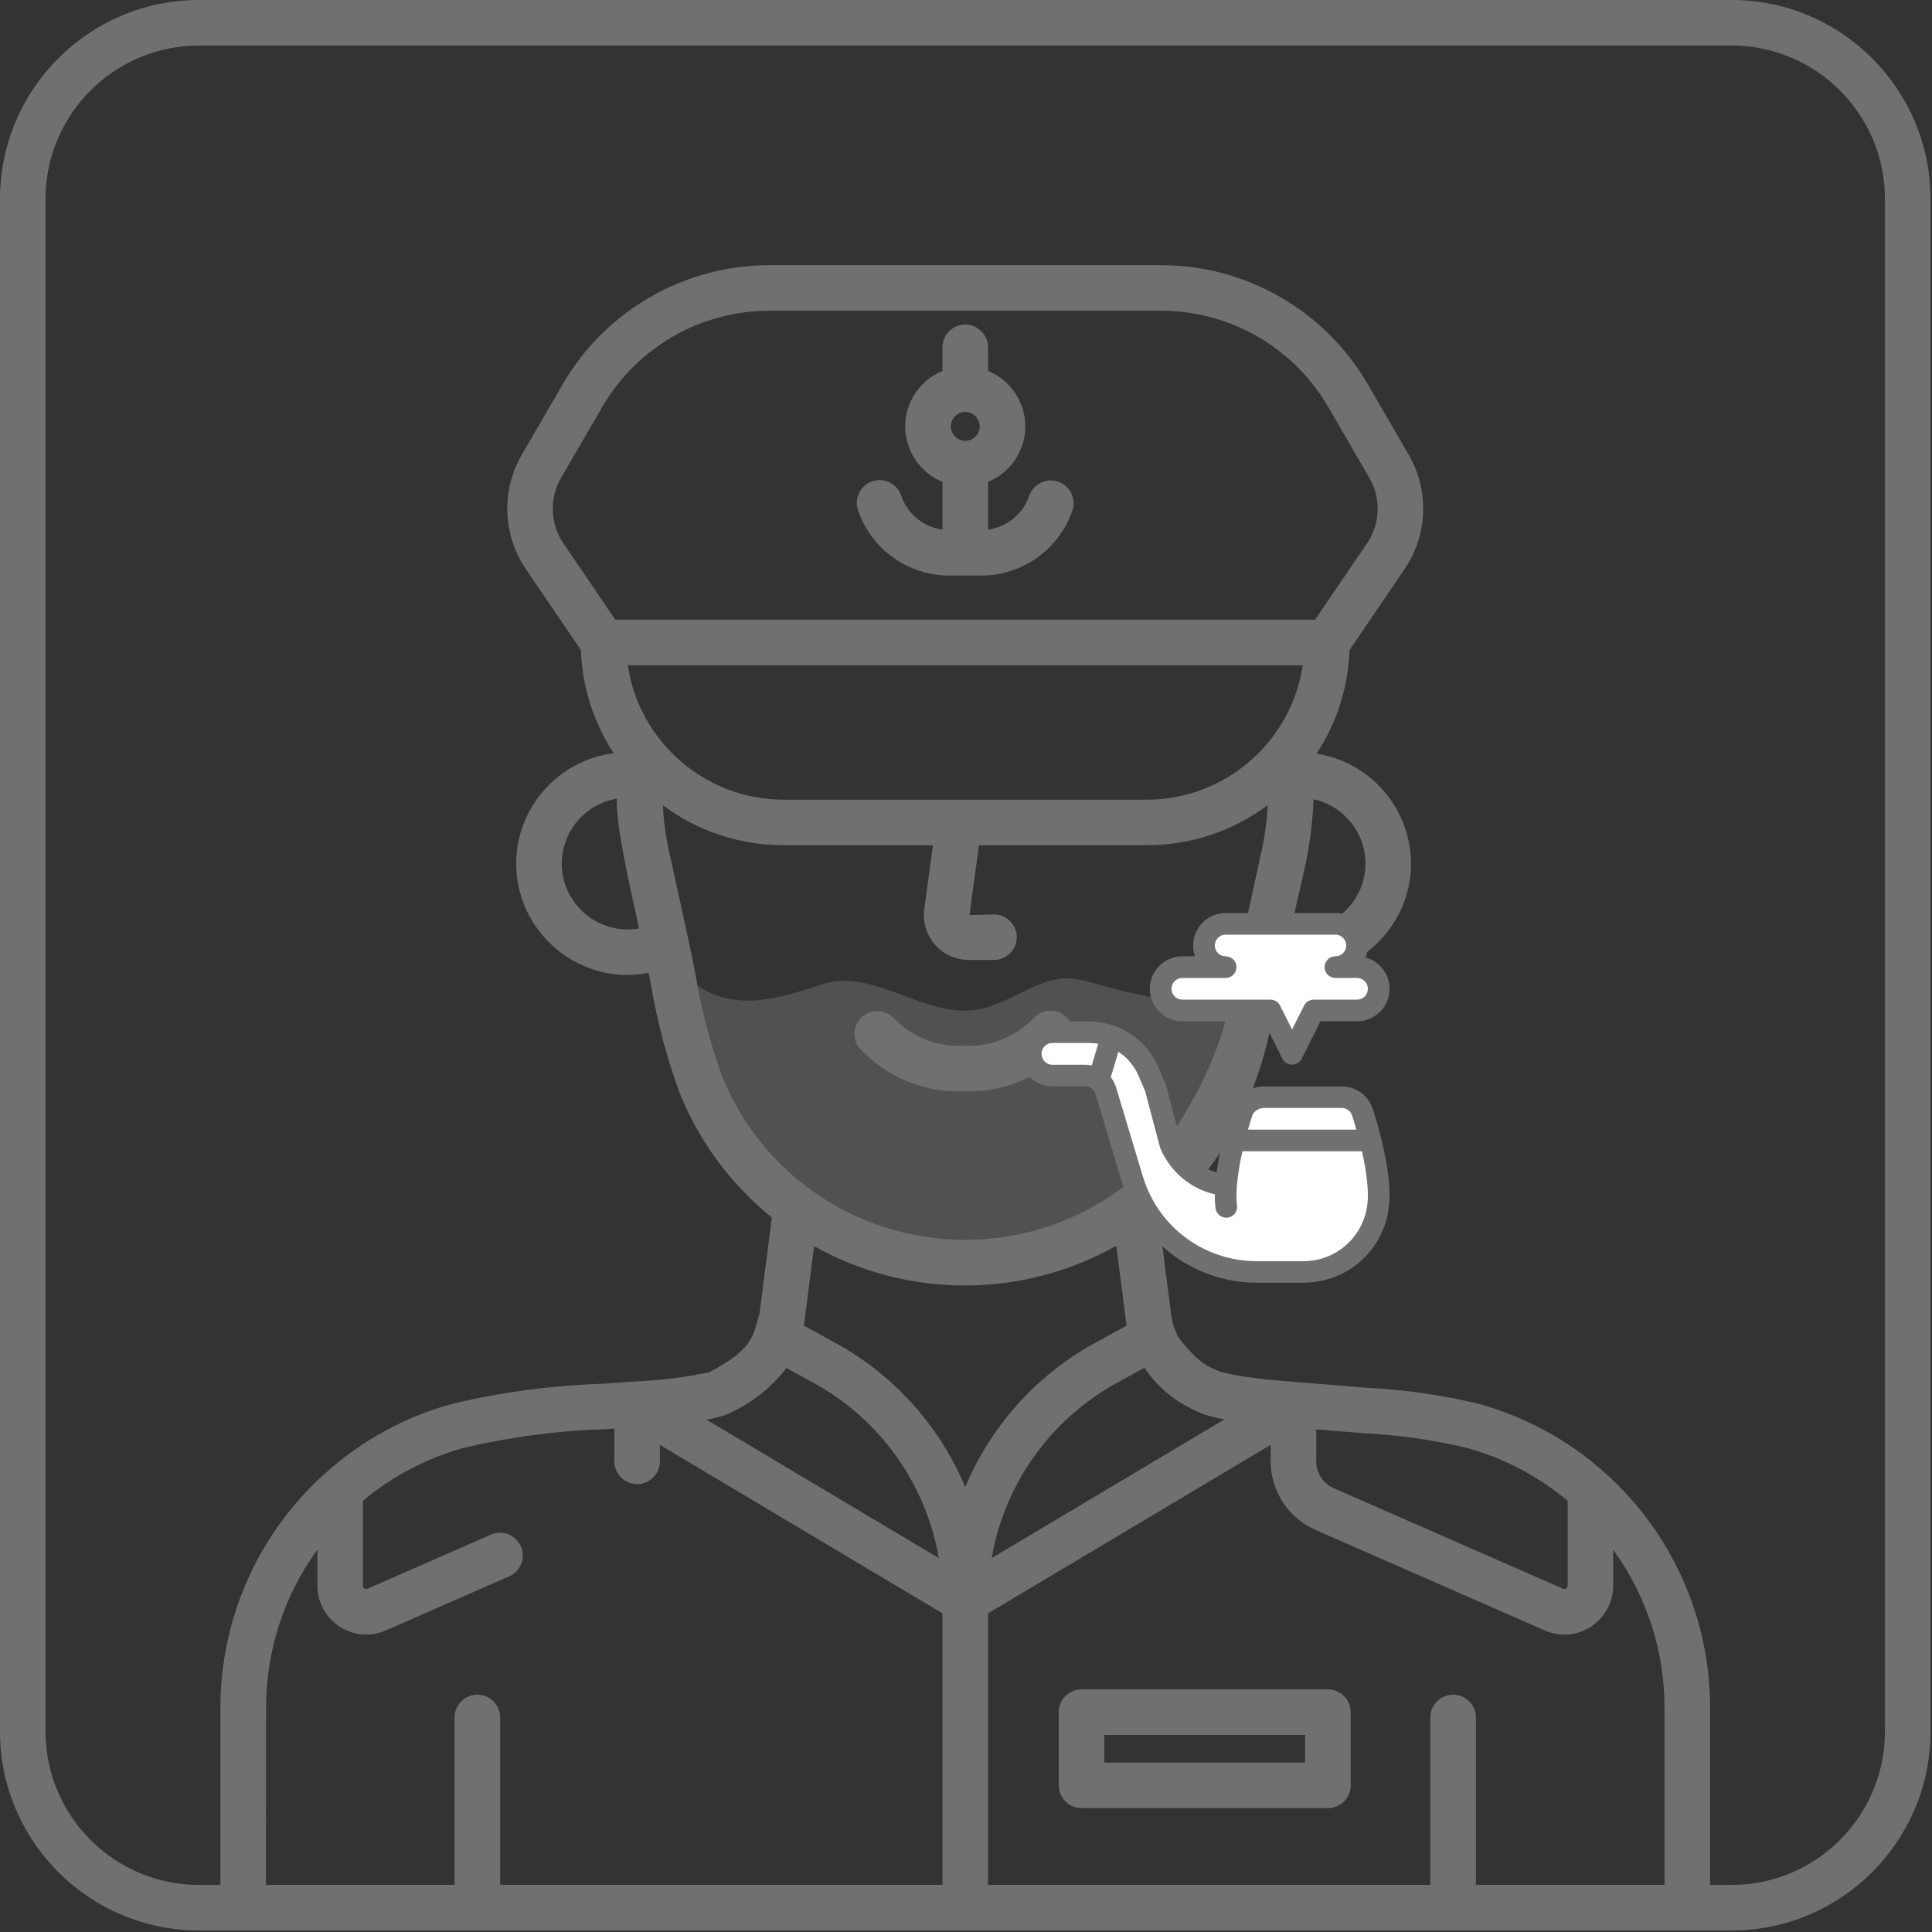 <?xml version="1.0" encoding="UTF-8" standalone="no"?>
<!DOCTYPE svg PUBLIC "-//W3C//DTD SVG 1.1//EN" "http://www.w3.org/Graphics/SVG/1.1/DTD/svg11.dtd">
<svg width="100%" height="100%" viewBox="0 0 594 594" version="1.1" xmlns="http://www.w3.org/2000/svg" xmlns:xlink="http://www.w3.org/1999/xlink" xml:space="preserve" xmlns:serif="http://www.serif.com/" style="fill-rule:evenodd;clip-rule:evenodd;stroke-linecap:round;stroke-linejoin:round;stroke-miterlimit:1.5;">
    <rect x="0" y="0" width="594" height="594" fill="#333333" stroke="none"/>
    <g transform="matrix(1,0,0,1,-4230.12,-1219.71)">
        <g transform="matrix(1,0,0,1,4089.83,-41.156)">
            <g transform="matrix(1,0,0,1,-2828.3,816.987)">
                <path d="M3183,746.971C3195.72,755.279 3209.31,750.404 3221.52,746.437C3235.76,741.81 3250.48,754.6 3264.91,754.6C3279.34,754.6 3287.81,741.726 3301.77,745.326C3315.15,748.774 3334.18,755.56 3347.48,747.529L3345,781.41L3309.23,821.43L3277.39,831.424L3238.44,826.878L3201.15,806.083L3179.85,767.02L3183,746.971Z" style="fill:rgb(112,112,112);fill-opacity:0.5;"/>
            </g>
        </g>
        <g transform="matrix(1,0,0,1,4089.83,-41.156)">
            <g transform="matrix(1,0,0,1,-3443.08,816.987)">
                <path d="M3658.13,1037.41C3654.29,1037.41 3651.13,1034.25 3651.13,1030.41L3651.13,968.742C3651.18,941.524 3662.72,915.554 3682.88,897.27C3683.1,897.052 3683.33,896.849 3683.58,896.662C3694.66,886.709 3707.92,879.471 3722.28,875.522C3737.49,871.896 3753.03,869.817 3768.65,869.318C3774.39,868.938 3775.6,868.866 3778.38,868.638C3786.12,868.318 3793.82,867.367 3801.4,865.794C3813.09,859.702 3814.51,855.434 3815.46,852.594C3816.69,848.546 3816.59,848.734 3816.88,847.794L3820.67,818.194C3808.18,808.128 3798.47,795.05 3792.43,780.194C3788.35,769.111 3785.32,757.665 3783.4,746.01C3783.2,744.991 3783,744.012 3782.78,742.981C3780.66,743.406 3778.51,743.626 3776.35,743.638L3776.28,743.638C3757.51,743.638 3742.07,728.19 3742.07,709.418C3742.07,692.241 3755,677.591 3772.04,675.462C3765.86,666.007 3762.37,655.035 3761.97,643.742L3744.97,618.742C3737.93,608.308 3737.45,594.716 3743.73,583.81L3756.47,561.85C3769.59,539.352 3793.74,525.454 3819.78,525.41L3940.5,525.41C3966.55,525.452 3990.69,539.352 4003.8,561.854L4016.55,583.81C4022.83,594.714 4022.34,608.298 4015.3,618.726L3998.3,643.726C3997.9,655.08 3994.39,666.11 3988.15,675.602C4004.77,678.153 4017.18,692.603 4017.18,709.422C4017.18,728.192 4001.73,743.638 3982.96,743.638L3982.93,743.638C3981.1,743.623 3979.27,743.457 3977.47,743.141C3977.27,744.108 3977.07,745.055 3976.88,746.026C3976.43,748.27 3975.99,750.518 3975.53,752.77C3975.39,753.437 3975.16,754.066 3974.86,754.644C3974.69,756.129 3970.06,794.837 3939.74,819.048L3943.5,848.394C3943.69,849.795 3944.04,851.17 3944.55,852.49C3944.84,853.298 3945.18,854.087 3945.57,854.854C3951.37,862.55 3954.45,863.87 3956.93,864.934C3957.36,865.118 3957.77,865.298 3958.17,865.482C3961.81,866.484 3965.53,867.178 3969.29,867.558L3972.34,867.958C3975.85,868.286 3978.92,868.558 3981.64,868.782C3984.44,869.014 3986.81,869.182 3989.04,869.362C3991.97,869.586 3994.64,869.79 3997.74,870.066C3999.81,870.246 4001.9,870.414 4003.99,870.582C4015.46,871.155 4026.85,872.802 4038.01,875.502C4052.38,879.451 4065.63,886.689 4076.72,896.642C4076.97,896.828 4077.2,897.031 4077.42,897.25C4097.58,915.542 4109.11,941.52 4109.15,968.742L4109.15,1030.41C4109.15,1034.25 4105.99,1037.41 4102.15,1037.41L3658.13,1037.41ZM4079.36,920.367L4079.36,931.453C4079.36,939.675 4072.6,946.441 4064.37,946.441C4062.3,946.441 4060.24,946.01 4058.34,945.174L3987.81,914.25C3979.47,910.591 3974.05,902.3 3974.05,893.186L3974.05,888.098L3887.15,939.906L3887.15,1023.41L4023.13,1023.41L4023.13,971.91C4023.13,968.07 4026.29,964.91 4030.13,964.91L4030.14,964.91L4030.15,964.91C4033.99,964.91 4037.15,968.07 4037.15,971.91L4037.15,1023.41L4095.13,1023.41L4095.13,968.742C4095.11,951.485 4089.66,934.668 4079.58,920.672L4079.36,920.367ZM3772.24,883.107L3769.58,883.286C3754.89,883.725 3740.28,885.648 3725.98,889.026C3714.59,892.162 3704,897.718 3694.95,905.314L3694.95,931.431C3694.95,931.98 3695.4,932.431 3695.95,932.431C3696.09,932.431 3696.23,932.402 3696.35,932.346L3734.35,915.69C3735.22,915.318 3736.16,915.127 3737.1,915.127C3740.94,915.127 3744.1,918.287 3744.1,922.127C3744.1,924.876 3742.48,927.381 3739.98,928.51L3701.98,945.17C3700.08,946.003 3698.03,946.433 3695.95,946.433C3687.72,946.433 3680.95,939.661 3680.95,931.433L3680.95,920.338C3670.72,934.4 3665.19,951.346 3665.17,968.738L3665.15,1023.41L3723.13,1023.41L3723.13,971.91C3723.13,968.07 3726.29,964.91 3730.13,964.91L3730.14,964.91L3730.15,964.91C3733.99,964.91 3737.15,968.07 3737.15,971.91L3737.15,1023.41L3873.13,1023.41L3873.13,939.906L3786.25,888.109L3786.25,893.186C3786.25,897.026 3783.09,900.186 3779.25,900.186C3775.41,900.186 3772.25,897.026 3772.25,893.186L3772.25,883.109L3772.24,883.107ZM3915.88,999.786C3912.04,999.784 3908.88,996.625 3908.88,992.786L3908.88,970.286C3908.88,966.446 3912.04,963.286 3915.88,963.286L3991.65,963.286C3995.49,963.286 3998.65,966.444 3998.65,970.282C3998.65,970.283 3998.65,970.284 3998.65,970.286L3998.65,992.786C3998.65,996.626 3995.49,999.786 3991.65,999.786L3915.88,999.786ZM3984.63,977.286L3922.9,977.286L3922.9,985.786L3984.63,985.786L3984.63,977.286ZM3989.54,883.462L3988.05,883.35L3988.05,893.186C3988.05,896.752 3990.17,899.996 3993.43,901.43L4063.96,932.346C4064.26,932.492 4064.63,932.461 4064.91,932.266C4065.2,932.093 4065.38,931.771 4065.36,931.43L4065.36,905.326L4065.34,905.314L4064.92,904.959C4055.95,897.54 4045.51,892.108 4034.28,889.026C4023.96,886.561 4013.43,885.065 4002.83,884.558C4000.71,884.39 3998.58,884.218 3996.47,884.03C3994.01,883.81 3991.81,883.636 3989.54,883.464L3989.54,883.462ZM3825.16,864.469C3820.49,870.596 3814.33,875.434 3807.27,878.526C3806.93,878.7 3806.58,878.848 3806.21,878.966C3804.38,879.549 3802.51,880.017 3800.61,880.366L3872.02,922.929C3868.06,900.082 3853.9,880.243 3833.58,869.086L3825.16,864.469ZM3935.21,864.413L3926.71,869.086C3906.38,880.243 3892.22,900.082 3888.26,922.929L3956.01,882.542L3959.79,880.294C3957.63,879.889 3955.49,879.348 3953.39,878.674C3953.09,878.578 3952.79,878.459 3952.51,878.318C3952.14,878.142 3951.76,877.982 3951.37,877.81C3944.82,874.968 3939.22,870.321 3935.21,864.413ZM3926.59,826.887C3912.2,835.015 3896.18,839.091 3880.15,839.112C3864.12,839.136 3848.09,835.106 3833.67,827.019L3830.71,850.174C3830.66,850.588 3830.57,850.996 3830.44,851.394L3840.33,856.822C3858.22,866.645 3872.26,882.258 3880.14,901.092C3888.02,882.256 3902.06,866.641 3919.95,856.814L3929.8,851.41C3929.74,851.01 3929.62,850.586 3929.57,850.174L3926.59,826.887ZM3881.13,739.018C3873.6,739.018 3867.41,732.824 3867.41,725.298C3867.41,724.608 3867.46,723.92 3867.56,723.238L3870.21,703.746L3824.19,703.746C3810.85,703.742 3797.85,699.424 3787.16,691.44C3787.33,694.934 3787.72,698.414 3788.33,701.858C3788.51,702.87 3788.69,703.882 3788.91,704.886L3791.75,717.81L3794.95,732.446C3795.75,736.026 3796.45,739.646 3797.17,743.306C3798.94,754.079 3801.71,764.665 3805.44,774.926C3810.89,788.364 3819.89,800.078 3831.46,808.822C3832.02,809.119 3832.53,809.491 3832.98,809.926C3847.07,820.059 3863.67,825.11 3880.26,825.082C3896.86,825.05 3913.44,819.937 3927.49,809.746C3928.18,809.129 3928.97,808.675 3929.8,808.383L3929.8,808.383C3934.1,806.649 3957.06,778.994 3961.7,750.569C3961.72,750.367 3961.76,750.164 3961.8,749.962C3961.97,748.834 3962.17,747.885 3962.38,747.094C3962.63,745.836 3962.88,744.579 3963.12,743.322C3963.82,739.798 3964.51,736.298 3965.26,732.846L3965.26,732.806L3969.13,715.158L3971.38,704.886C3972.29,700.641 3972.87,696.33 3973.1,691.994L3973.1,691.44C3962.41,699.424 3949.42,703.742 3936.07,703.746L3884.36,703.746L3881.44,725.229L3888.96,725.018L3888.97,725.018L3888.98,725.018C3892.82,725.018 3895.98,728.178 3895.98,732.018C3895.98,735.858 3892.82,739.018 3888.98,739.018L3881.13,739.018ZM3906.34,754.6C3907.92,754.595 3909.5,755.113 3910.8,756.182C3912.41,757.51 3913.35,759.494 3913.35,761.583C3913.35,763.207 3912.79,764.781 3911.75,766.034C3903.91,774.56 3892.87,779.406 3881.34,779.439C3880.77,779.441 3880.21,779.431 3879.64,779.41C3879.16,779.428 3878.69,779.437 3878.21,779.439C3866.58,779.477 3855.42,774.62 3847.52,766.026C3846.58,764.803 3846.07,763.302 3846.07,761.759C3846.07,757.919 3849.23,754.759 3853.07,754.759L3853.08,754.759L3853.09,754.759C3855.1,754.759 3857.01,755.623 3858.34,757.13C3863.58,762.444 3870.73,765.426 3878.16,765.446C3878.64,765.447 3879.14,765.435 3879.63,765.41L3879.64,765.41L3879.65,765.41C3880.14,765.435 3880.64,765.447 3881.12,765.445C3888.55,765.424 3895.69,762.444 3900.93,757.134C3902.31,755.465 3904.32,754.601 3906.34,754.6ZM3773.03,689.433C3763.3,691.03 3756.08,699.531 3756.08,709.402C3756.08,720.503 3765.21,729.638 3776.31,729.638L3776.32,729.638C3777.52,729.639 3778.71,729.532 3779.89,729.318L3779.88,729.318C3777.57,719.007 3772.6,697.762 3773.03,689.433ZM3987.22,689.614C3986.55,706.316 3983.17,715.015 3980.35,729.454C3981.21,729.57 3982.08,729.629 3982.95,729.63L3982.95,729.63C3994.05,729.63 4003.19,720.495 4003.19,709.394C4003.19,699.898 3996.5,691.619 3987.22,689.614ZM3983.9,648.41L3776.38,648.41C3779.87,672.028 3800.34,689.716 3824.21,689.742L3936.07,689.742C3959.95,689.716 3980.41,672.028 3983.9,648.41ZM3940.47,539.414L3819.8,539.414C3798.73,539.448 3779.2,550.692 3768.6,568.894L3755.85,590.85C3752.25,597.097 3752.52,604.884 3756.55,610.866L3772.55,634.41L3987.7,634.41L4003.7,610.866C4007.74,604.892 4008.01,597.112 4004.42,590.866L3991.67,568.894C3981.06,550.691 3961.53,539.447 3940.47,539.414ZM3875.2,620.838C3862.6,620.841 3851.31,612.792 3847.21,600.874C3846.93,600.109 3846.79,599.302 3846.79,598.489C3846.79,594.649 3849.95,591.489 3853.79,591.489L3853.81,591.489C3856.83,591.489 3859.52,593.445 3860.46,596.318C3862.38,601.89 3867.29,605.921 3873.13,606.715L3873.13,592.018C3866.22,589.201 3861.67,582.443 3861.67,574.978C3861.67,567.512 3866.22,560.755 3873.13,557.938L3873.13,550.662C3873.13,546.822 3876.29,543.662 3880.13,543.662L3880.14,543.662L3880.15,543.662C3883.99,543.662 3887.15,546.822 3887.15,550.662L3887.15,557.938C3894.06,560.755 3898.61,567.512 3898.61,574.978C3898.61,582.443 3894.06,589.201 3887.15,592.018L3887.15,606.707C3892.99,605.913 3897.9,601.882 3899.82,596.31C3900.79,593.494 3903.46,591.592 3906.44,591.592L3906.46,591.592C3910.3,591.592 3913.45,594.751 3913.45,598.59C3913.45,599.366 3913.33,600.136 3913.07,600.87C3908.97,612.791 3897.68,620.842 3885.07,620.838L3875.2,620.838ZM3880.14,570.53C3877.71,570.535 3875.71,572.537 3875.71,574.97C3875.71,577.402 3877.71,579.404 3880.14,579.41C3882.58,579.406 3884.58,577.403 3884.58,574.97C3884.58,572.537 3882.58,570.535 3880.14,570.53Z" style="fill:rgb(112,112,112);fill-rule:nonzero;"/>
            </g>
        </g>
        <g transform="matrix(1,0,0,1,4089.83,-41.156)">
            <g id="smoke" transform="matrix(0.222,0,0,0.222,510.68,1598.4)">
                <g transform="matrix(1,0,0,1,-256,-256)">
                    <g>
                        <g>
                            <path d="M315.92,256L457.735,256L482,288.318L492.517,366.901L492.517,429.076L466.096,471.524L391.008,494.45L315.92,491.434L256,482.199L180,431.834L147.23,349.849L119.038,256L99.582,230.595L30,222.08L17.146,192.224L30,169.334L69.248,168.769L133.492,169.359L173.997,210L199.991,285L210,344.204L263.239,369.359L280.86,376.577L296.4,300L315.92,256Z" style="fill:white;stroke:black;stroke-width:1px;"/>
                            <path d="M488.542,270.952L488.541,270.951C482.419,252.438 465.235,240.199 445.783,240.199L338.216,240.199C318.212,240.199 299.39,253.017 293.459,270.952C284.504,298.04 276.256,330.858 272.43,359.257C250.991,353.295 232.386,337.213 222.747,315.507L202.265,238.133C201.878,236.672 202.37,237.972 191.942,213.64C175.373,174.98 137.49,150.2 95.432,150.2L45,150.2C20.187,150.2 0,170.187 0,195C0,219.813 20.187,240 45,240L90.352,240C97.212,240 102.84,244.51 104.687,250.563L141.746,373.943C166.637,455.469 241.775,511.999 328.248,511.999L393.196,511.999C455.181,511.999 511.654,463.389 512,391.999C512,354.782 500.272,306.429 488.542,270.952ZM321.944,280.369C323.834,274.651 331.134,269.999 338.216,269.999L445.783,269.999C452.269,269.999 458.006,274.166 460.057,280.369C461.425,284.506 463.618,291.378 466.096,300L315.92,300C317.933,292.948 319.976,286.322 321.944,280.369ZM99.561,211.133C96.58,210.52 93.499,210.199 90.352,210.199L45,210.199C36.729,210.199 30,203.27 30,194.999C30,186.728 36.729,179.999 45,179.999L95.433,179.999C99.866,179.999 104.232,180.397 108.496,181.149L99.561,211.133ZM393.196,482.199L328.248,482.199C255.191,482.199 191.772,435.053 170.458,365.246L133.4,241.868C131.761,236.496 129.209,231.622 125.944,227.39L136.494,192.224C148.6,200.143 158.413,211.561 164.369,225.457L173.546,246.872C195.703,330.57 194.137,324.923 194.754,326.362C208.653,358.793 237.273,382.407 270.026,389.538C269.938,396.071 270.099,401.841 271.048,408.982C272.05,416.524 278.492,422.008 285.899,422.008C286.557,422.008 287.223,421.965 287.893,421.876C296.105,420.785 301.878,413.243 300.787,405.031C299.61,396.173 299.913,386.67 300.597,377.794C301.765,362.845 304.643,346.19 308.269,330.002L473.818,330.002C478.287,349.818 482.001,372.212 482.001,391.925C481.73,445.09 439.823,482.199 393.196,482.199Z" style="fill:rgb(112,112,112);fill-rule:nonzero;"/>
                        </g>
                    </g>
                    <path d="M280.995,15.131L457.681,20.346L464.202,41.344L463.483,73.191L492.517,82.677L490.881,121.486L438.012,133.765L403.783,142.174L380.358,188.875L346,135.904L276.857,137.82L210,129.11L189.666,105L210,76.069L262.884,77.895L256,56.223L256,30L280.995,15.131Z" style="fill:white;stroke:black;stroke-width:1px;"/>
                    <g>
                        <g>
                            <path d="M478.836,61.58C480.877,56.447 482,50.853 482,45C482,20.187 461.813,0 437,0L285,0C260.187,0 240,20.187 240,45C240,50.257 240.906,55.307 242.57,60L225,60C200.187,60 180,80.187 180,105C180,129.813 200.188,150 225,150L337.73,150L363.584,201.708C366.124,206.79 371.318,210 377,210C382.682,210 387.876,206.79 390.416,201.708L416.27,150L467,150C491.813,150 512,129.813 512,105C512,84.283 497.925,66.789 478.836,61.58ZM467,120L407,120C401.318,120 396.124,123.21 393.584,128.292L377,161.46L360.416,128.293C357.876,123.21 352.682,120 347,120L225,120C216.729,120 210,113.271 210,105C210,96.729 216.729,90 225,90L285,90C293.284,90 300,83.284 300,75C300,66.716 293.284,60 285,60C276.729,60 270,53.271 270,45C270,36.729 276.729,30 285,30L437,30C445.271,30 452,36.729 452,45C452,53.271 445.271,60 437,60C428.716,60 422,66.716 422,75C422,83.284 428.716,90 437,90L467,90C475.271,90 482,96.729 482,105C482,113.271 475.271,120 467,120Z" style="fill:rgb(112,112,112);fill-rule:nonzero;"/>
                        </g>
                    </g>
                </g>
            </g>
        </g>
        <g transform="matrix(1,0,0,1,4089.83,-41.156)">
            <g transform="matrix(1,0,0,1,-1298.89,690.332)">
                <path d="M2032.72,631.731C2032.72,597.953 2005.3,570.53 1971.52,570.53L1500.39,570.53C1466.61,570.53 1439.18,597.953 1439.18,631.731L1439.18,1102.86C1439.18,1136.64 1466.61,1164.07 1500.39,1164.07L1971.52,1164.07C2005.3,1164.07 2032.72,1136.64 2032.72,1102.86L2032.72,631.731ZM2018.72,631.731L2018.72,1102.86C2018.72,1128.91 1997.57,1150.07 1971.52,1150.07C1971.52,1150.07 1500.39,1150.07 1500.39,1150.07C1474.34,1150.07 1453.18,1128.91 1453.18,1102.86C1453.18,1102.86 1453.18,631.731 1453.18,631.731C1453.18,605.68 1474.34,584.53 1500.39,584.53L1971.52,584.53C1997.57,584.53 2018.72,605.68 2018.72,631.731Z" style="fill:rgb(112,112,112);"/>
            </g>
        </g>
    </g>
</svg>
